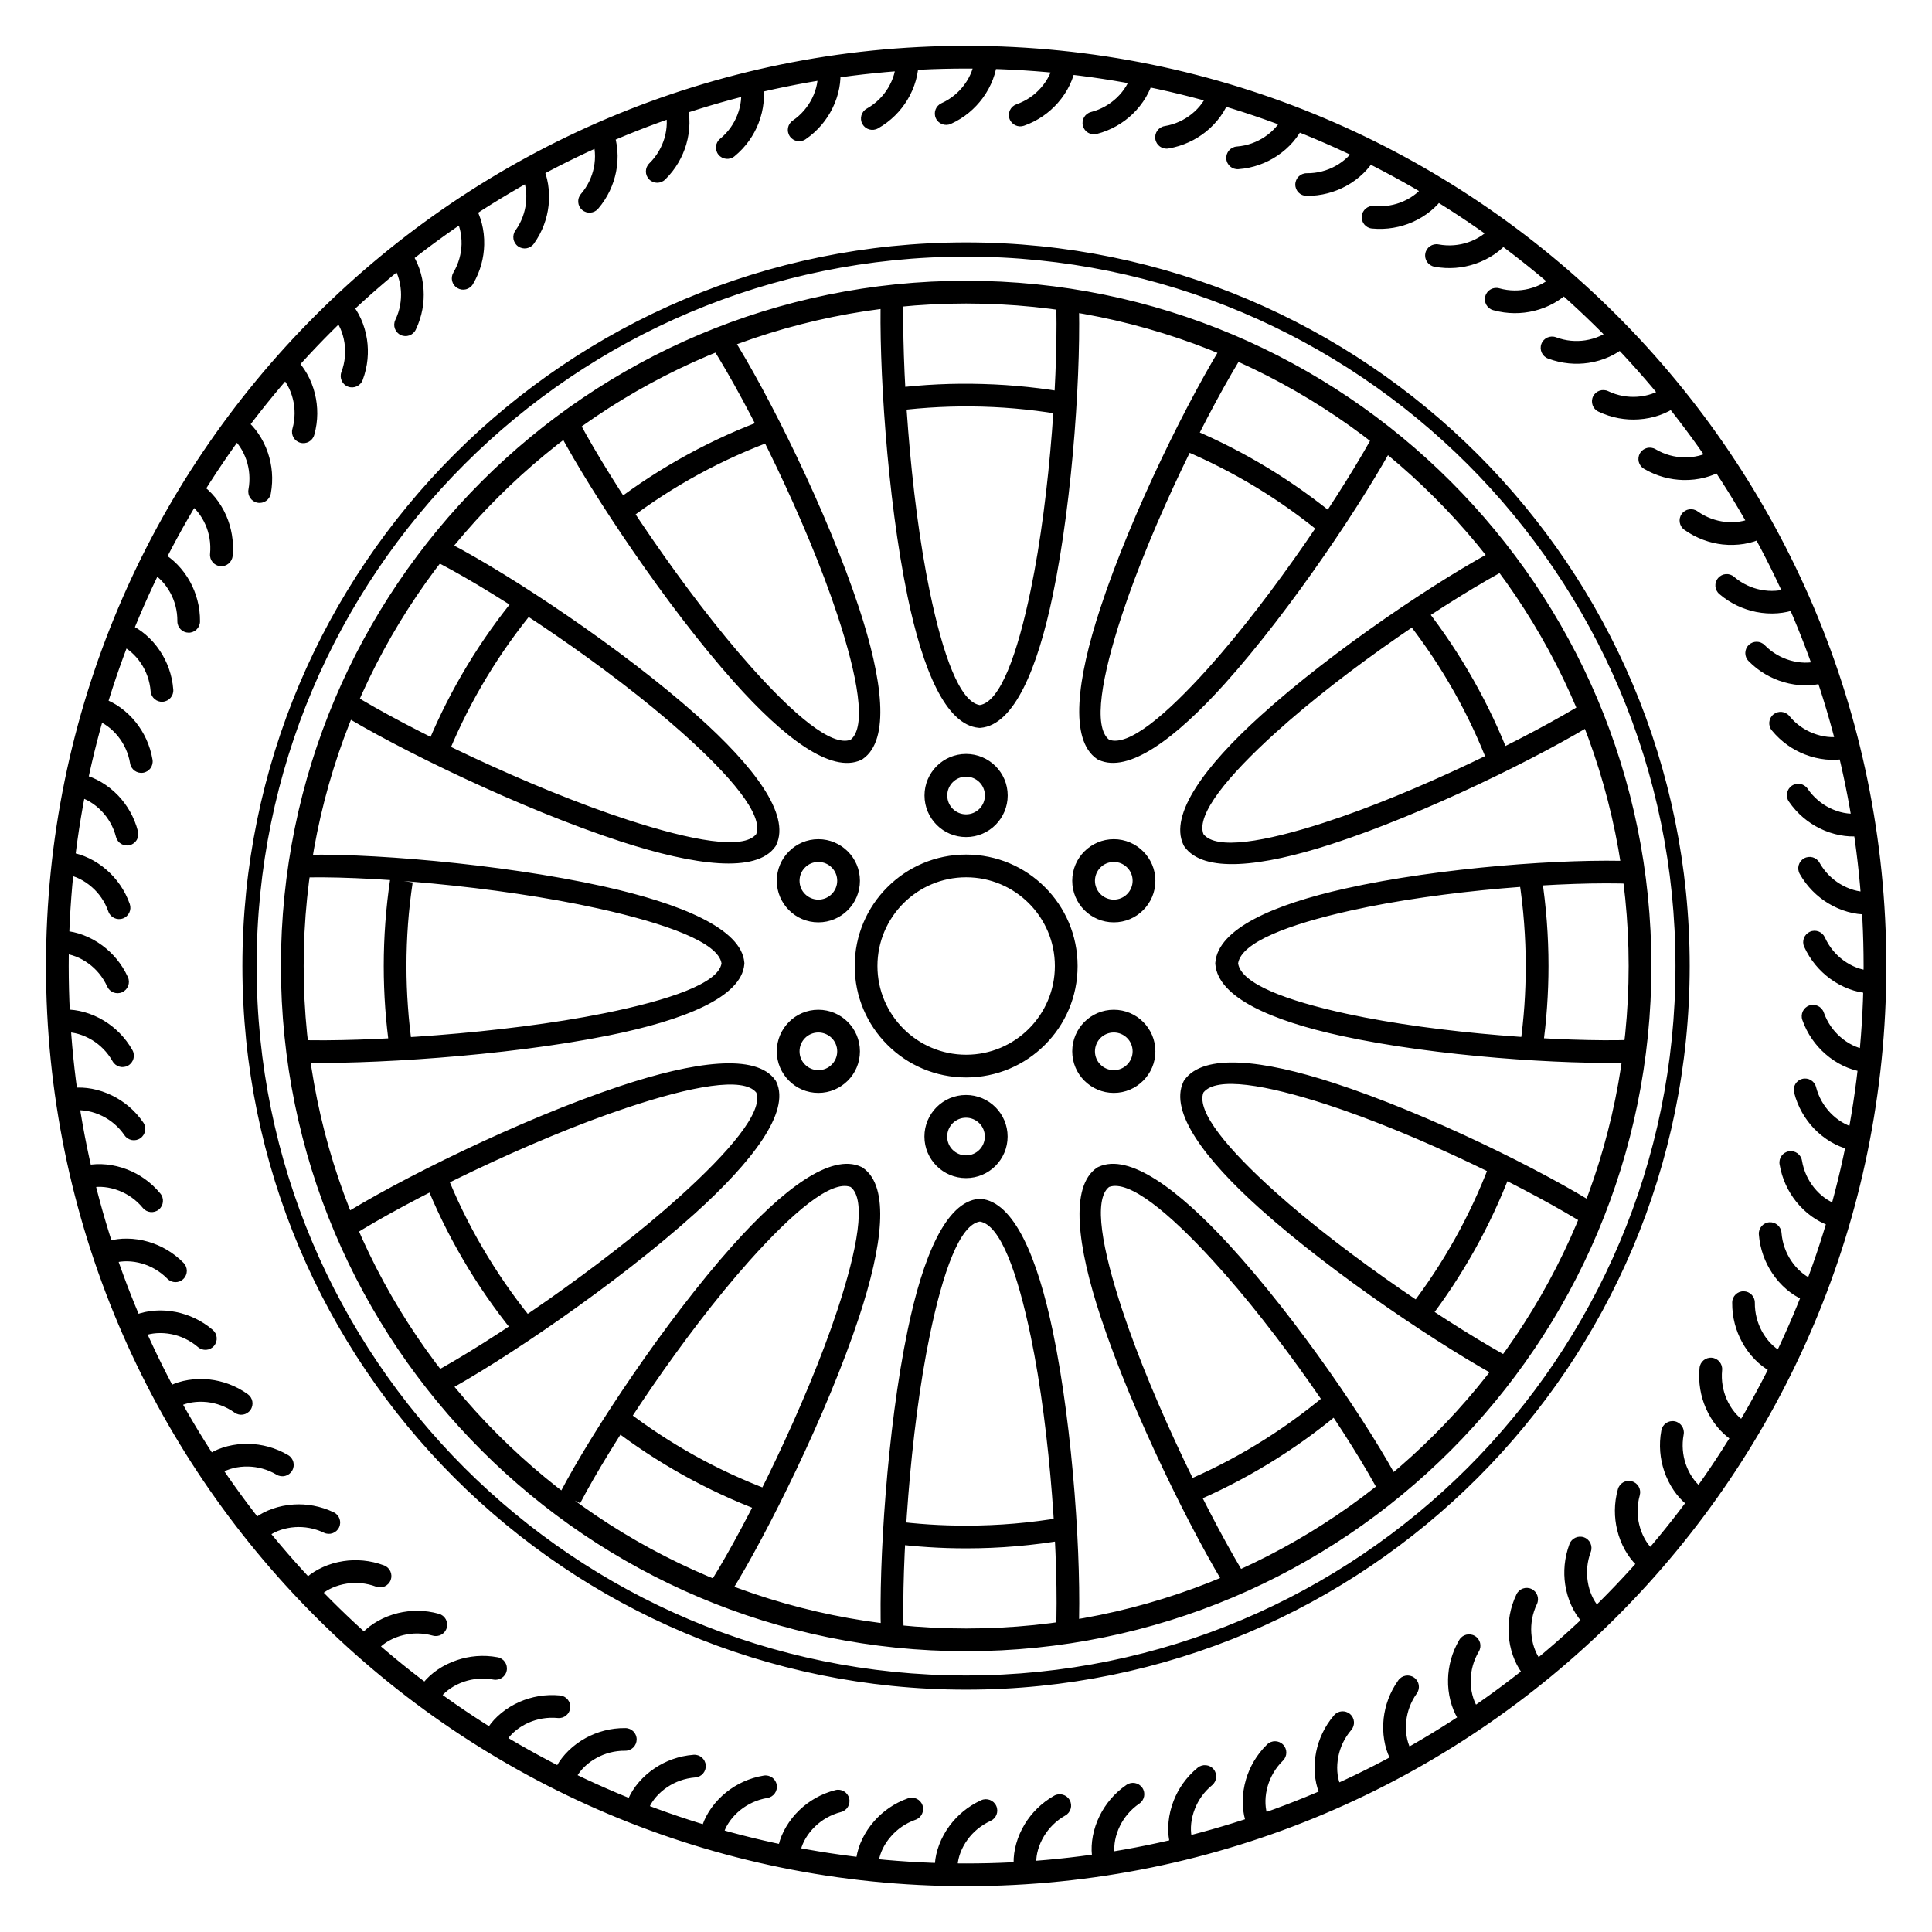 <?xml version="1.0" encoding="UTF-8"?>
<!DOCTYPE svg PUBLIC "-//W3C//DTD SVG 1.1//EN" "http://www.w3.org/Graphics/SVG/1.1/DTD/svg11.dtd">
<!-- Creator: CorelDRAW 2017 -->
<svg xmlns="http://www.w3.org/2000/svg" xml:space="preserve" width="500mm" height="500mm" version="1.1" style="shape-rendering:geometricPrecision; text-rendering:geometricPrecision; image-rendering:optimizeQuality; fill-rule:evenodd; clip-rule:evenodd"
viewBox="0 0 50000 50000"
 xmlns:xlink="http://www.w3.org/1999/xlink">
 <defs>
  <style type="text/css">
   <![CDATA[
    .fil0 {fill:black;fill-rule:nonzero}
   ]]>
  </style>
 </defs>
 <g id="Layer_x0020_1">
  <path class="fil0" d="M25345 29069c-89,-88 -211,-143 -345,-143 -134,0 -257,55 -345,143 -88,89 -142,211 -142,345 0,135 54,257 142,344 89,89 211,143 345,143 135,0 257,-54 345,-143 88,-88 142,-210 142,-344 0,-135 -54,-257 -142,-345l0 0zm-345 -731c297,0 566,120 762,315 194,195 315,464 315,761 0,297 -121,565 -315,760 -195,195 -464,315 -762,315 -297,0 -566,-120 -761,-315 -194,-195 -315,-463 -315,-760 0,-297 121,-566 315,-761 195,-195 464,-315 761,-315l0 0zm2257 -26703c24,-160 174,-269 334,-244 161,24 270,174 245,334 -48,305 -203,647 -461,939 -218,247 -511,462 -875,590 -152,53 -320,-27 -374,-179 -54,-154 26,-321 179,-376 264,-93 475,-246 631,-424 182,-205 289,-437 321,-639l0 0zm-4514 46524c-24,160 -174,269 -334,245 -161,-25 -270,-175 -245,-335 48,-305 203,-647 461,-939 218,-247 511,-462 875,-590 152,-53 320,27 374,179 54,153 -26,321 -179,376 -264,93 -475,247 -631,425 -182,204 -289,437 -321,639l0 0zm6533 -46238c39,-157 197,-255 355,-216 158,40 255,198 215,356 -74,299 -259,626 -540,895 -239,227 -549,414 -924,511 -157,40 -317,-56 -357,-212 -40,-157 54,-317 212,-357 268,-69 492,-205 664,-368 198,-189 325,-411 376,-609l0 0zm-8551 45953c-39,156 -197,253 -355,215 -158,-39 -255,-198 -215,-356 74,-299 259,-626 540,-894 239,-227 549,-415 924,-511 157,-41 317,54 357,211 40,157 -54,317 -212,357 -268,69 -492,204 -664,368 -198,189 -325,411 -375,610l0 0zm10537 -45495c52,-153 220,-236 374,-182 153,52 236,220 183,373 -100,291 -312,601 -617,844 -257,204 -583,365 -965,429 -161,26 -311,-83 -337,-243 -26,-160 82,-311 242,-337 274,-45 509,-161 695,-309 213,-170 360,-381 427,-575l0 0zm-12523 45035c-52,153 -220,236 -373,183 -153,-52 -236,-220 -183,-373 100,-291 312,-600 617,-844 257,-204 583,-365 965,-428 161,-26 311,82 337,242 26,161 -82,311 -242,337 -274,46 -509,161 -695,309 -213,170 -360,381 -427,575l0 0zm14462 -44404c67,-148 240,-214 388,-148 148,66 214,240 148,387 -125,282 -363,572 -687,786 -275,183 -613,314 -999,343 -162,13 -303,-109 -315,-271 -11,-162 110,-302 271,-315 277,-21 521,-116 719,-247 228,-151 392,-347 476,-535l0 0zm-16401 43772c-67,148 -240,215 -388,148 -148,-66 -214,-239 -148,-387 125,-282 363,-572 687,-786 275,-183 613,-314 999,-343 162,-12 302,109 315,271 12,162 -110,304 -271,315 -278,22 -522,116 -719,247 -228,151 -392,348 -476,535l0 0zm18277 -42975c79,-142 257,-193 399,-114 142,78 192,257 114,398 -149,269 -412,537 -753,723 -290,157 -638,259 -1024,255 -162,-1 -292,-133 -291,-295 2,-162 134,-292 296,-291 279,3 530,-70 739,-184 240,-130 421,-313 520,-492l0 0zm-20154 42177c-79,142 -258,193 -400,114 -142,-78 -192,-258 -114,-398 149,-269 412,-537 753,-723 290,-157 638,-259 1024,-254 162,1 292,133 291,295 -2,162 -133,292 -296,291 -278,-3 -530,70 -738,184 -240,130 -421,313 -520,492l0 0zm21953 -41218c91,-134 273,-170 408,-79 134,91 170,273 79,408 -171,255 -457,499 -814,655 -302,131 -658,201 -1042,164 -161,-15 -279,-157 -265,-319 16,-162 159,-280 320,-265 277,27 534,-23 752,-118 250,-109 446,-275 561,-445l0 0zm-23752 40260c-91,135 -273,170 -408,79 -135,-91 -170,-273 -79,-408 171,-255 457,-499 814,-655 303,-131 658,-201 1042,-164 162,15 279,159 265,319 -16,162 -159,280 -320,265 -277,-27 -534,23 -752,118 -250,110 -446,275 -561,445l0 0zm25462 -39148c102,-126 288,-145 413,-43 126,102 145,287 43,413 -193,239 -499,457 -868,581 -312,105 -673,144 -1052,73 -159,-30 -265,-183 -235,-343 29,-159 183,-264 342,-234 274,51 534,23 759,-52 259,-87 469,-235 598,-394l0 0zm-27171 38036c-102,126 -288,145 -413,43 -126,-102 -145,-287 -43,-413 193,-239 499,-457 868,-580 312,-105 673,-145 1052,-74 160,30 265,184 235,343 -29,160 -184,264 -342,235 -274,-51 -534,-23 -759,52 -259,88 -468,235 -598,394l0 0zm28777 -36779c113,-117 298,-120 415,-8 117,113 121,298 8,415 -214,222 -537,413 -916,504 -320,77 -683,85 -1055,-19 -157,-43 -248,-204 -205,-361 43,-157 205,-248 361,-205 269,75 530,70 760,14 266,-64 488,-193 630,-340l0 0zm-30382 35522c-113,117 -298,121 -415,8 -117,-113 -121,-298 -8,-415 214,-222 537,-412 916,-504 320,-77 683,-86 1055,19 156,43 248,204 204,361 -43,156 -204,248 -361,204 -269,-75 -530,-70 -760,-14 -266,64 -488,193 -630,340l0 0zm31874 -34132c122,-106 307,-92 414,30 105,123 92,308 -30,414 -233,202 -570,364 -955,422 -325,49 -688,24 -1050,-112 -152,-57 -229,-227 -172,-379 57,-152 227,-228 379,-171 260,97 520,115 756,79 271,-41 504,-150 658,-285l0 0zm-33365 32741c-122,105 -308,92 -414,-30 -105,-123 -92,-308 30,-414 233,-202 571,-364 955,-421 324,-49 687,-25 1049,111 152,57 228,227 172,379 -57,152 -227,228 -379,171 -260,-97 -520,-115 -756,-79 -271,42 -504,150 -658,285l0 0zm34727 -31225c132,-95 315,-66 411,66 95,132 66,315 -66,410 -248,182 -600,313 -990,337 -328,21 -685,-35 -1035,-202 -146,-70 -207,-245 -138,-391 70,-146 245,-207 391,-138 250,120 509,160 747,145 272,-17 513,-106 679,-226l0 0zm-36089 29708c-131,96 -315,66 -411,-66 -95,-131 -66,-315 66,-410 248,-180 600,-313 990,-337 328,-21 685,36 1035,202 146,70 208,245 138,391 -70,146 -245,208 -391,138 -250,-120 -509,-160 -747,-145 -272,18 -513,105 -679,226l0 0zm37316 -28079c139,-83 319,-37 403,101 83,140 37,319 -101,403 -264,158 -625,258 -1013,249 -331,-8 -683,-95 -1016,-291 -140,-82 -186,-263 -103,-403 82,-140 263,-185 403,-103 240,142 494,205 730,211 273,6 521,-60 698,-167l0 0zm-38543 26450c-139,83 -319,38 -403,-101 -83,-139 -38,-319 101,-403 264,-159 625,-259 1013,-249 331,8 683,95 1016,291 140,82 186,263 103,403 -82,140 -263,187 -403,103 -240,-142 -493,-204 -730,-210 -273,-7 -522,59 -698,166l0 0zm39621 -24720c146,-71 322,-10 394,136 71,146 10,322 -136,393 -277,136 -645,203 -1032,161 -328,-38 -671,-155 -986,-379 -132,-95 -163,-278 -69,-410 94,-132 277,-163 410,-69 227,162 474,246 709,273 272,30 525,-15 709,-106l0 0zm-40700 22991c-146,71 -322,10 -393,-136 -71,-146 -10,-322 136,-393 276,-136 645,-203 1032,-161 327,38 671,154 986,380 131,94 163,276 69,409 -94,133 -277,163 -410,69 -226,-162 -474,-246 -709,-273 -272,-30 -525,15 -709,105l0 0zm41625 -21172c151,-58 320,18 379,169 57,151 -19,320 -169,378 -288,111 -660,147 -1041,70 -324,-66 -656,-212 -949,-463 -123,-105 -138,-290 -32,-413 105,-124 291,-138 414,-32 212,182 451,287 682,334 269,54 525,32 717,-42l0 0zm-42550 19353c-151,58 -320,-18 -379,-169 -57,-150 19,-320 169,-378 288,-111 660,-147 1041,-70 324,66 656,212 949,463 123,105 138,290 32,414 -105,123 -291,137 -414,31 -212,-181 -451,-287 -682,-334 -269,-54 -525,-31 -717,42l0 0zm43313 -17463c157,-45 319,46 363,202 45,155 -46,318 -202,363 -295,85 -670,89 -1043,-22 -316,-94 -634,-268 -904,-544 -114,-115 -113,-301 3,-415 116,-114 301,-112 415,4 195,199 424,324 652,392 262,77 519,76 717,20l0 0zm-44075 15574c-156,44 -319,-47 -363,-202 -45,-156 46,-319 202,-364 295,-84 670,-88 1043,22 316,94 634,268 904,544 114,116 113,301 -3,415 -116,114 -301,112 -415,-4 -195,-198 -423,-324 -652,-392 -262,-77 -518,-76 -717,-19l0 0zm44670 -13623c160,-31 314,74 344,233 30,160 -74,314 -233,344 -302,58 -675,29 -1037,-113 -307,-120 -608,-322 -854,-622 -102,-125 -84,-310 41,-412 125,-103 310,-86 413,40 176,215 393,360 614,446 255,100 511,122 712,83l0 0zm-45264 11673c-160,30 -314,-74 -344,-234 -30,-160 74,-314 234,-344 301,-58 675,-29 1037,113 307,120 608,322 854,622 102,125 84,310 -41,413 -125,102 -310,84 -413,-41 -176,-215 -393,-360 -614,-446 -255,-100 -511,-122 -712,-82l0 0zm45686 -9678c162,-17 306,101 322,263 17,161 -101,305 -262,321 -306,32 -675,-29 -1023,-201 -296,-147 -579,-375 -798,-695 -91,-133 -57,-316 77,-408 135,-92 317,-57 409,77 157,229 360,393 571,498 246,122 498,166 703,144l0 0zm-46109 7683c-162,17 -306,-101 -322,-263 -17,-161 101,-305 262,-321 306,-32 675,29 1023,202 296,147 579,374 798,694 91,133 56,317 -77,408 -135,92 -317,57 -409,-77 -156,-229 -360,-393 -572,-498 -246,-122 -499,-167 -703,-145l0 0zm46356 -5659c162,-2 295,127 298,289 2,162 -127,295 -289,297 -307,6 -671,-88 -1002,-290 -282,-172 -545,-424 -734,-760 -79,-142 -28,-321 113,-401 142,-79 321,-29 400,113 137,243 325,424 527,547 235,143 482,210 687,206l0 0zm-46603 3634c-162,2 -295,-126 -298,-289 -2,-162 127,-295 289,-297 308,-5 671,88 1002,290 282,172 544,423 734,760 79,142 28,321 -113,401 -142,79 -321,29 -401,-113 -137,-242 -325,-424 -527,-547 -235,-143 -482,-209 -687,-205l0 0zm46671 -1597c163,10 285,151 274,313 -10,162 -151,285 -313,273 -307,-21 -661,-146 -975,-378 -265,-196 -504,-469 -665,-821 -67,-148 0,-322 148,-389 147,-67 321,-1 388,147 115,254 287,451 478,591 220,162 460,248 664,263l0 0zm-46739 -440c-163,-10 -285,-151 -274,-313 10,-162 151,-285 313,-273 307,21 661,146 975,378 265,196 504,469 664,821 67,148 0,322 -147,389 -148,67 -322,1 -389,-147 -115,-253 -287,-451 -478,-591 -220,-162 -460,-248 -664,-263l0 0zm46631 2477c160,24 269,174 244,334 -24,161 -174,270 -334,245 -305,-48 -646,-203 -939,-461 -247,-218 -462,-511 -590,-875 -53,-152 27,-320 179,-374 153,-54 321,26 376,179 93,264 246,475 424,631 205,181 437,289 639,321l0 0zm-46524 -4514c-160,-24 -269,-174 -244,-334 24,-161 174,-270 334,-245 305,48 647,203 939,461 247,218 462,511 590,875 53,152 -27,320 -179,374 -153,54 -321,-26 -375,-179 -93,-264 -246,-475 -425,-631 -204,-180 -437,-289 -639,-321l0 0zm46238 6533c157,39 255,197 216,355 -40,157 -198,255 -356,216 -299,-75 -626,-260 -895,-541 -226,-239 -414,-549 -510,-924 -41,-158 54,-317 210,-357 158,-40 317,54 357,212 69,268 205,492 368,664 189,198 411,325 609,375l0 0zm-45952 -8551c-158,-39 -255,-197 -216,-355 40,-157 198,-254 356,-215 299,74 626,259 895,540 226,239 414,549 510,924 41,157 -54,317 -211,357 -157,41 -317,-54 -357,-212 -69,-268 -204,-492 -368,-664 -189,-198 -411,-325 -609,-375l0 0zm45494 10537c153,52 236,220 182,373 -52,153 -220,236 -373,183 -291,-100 -601,-312 -844,-617 -205,-257 -365,-583 -429,-965 -26,-161 83,-311 243,-337 160,-26 311,82 337,242 46,274 160,509 309,695 170,213 381,360 575,427l0 0zm-45035 -12523c-153,-52 -236,-220 -183,-373 52,-153 220,-236 373,-183 291,100 601,312 844,617 204,257 365,583 429,965 26,161 -83,311 -243,337 -160,26 -311,-82 -337,-242 -46,-274 -161,-509 -309,-695 -170,-213 -381,-360 -575,-427l0 0zm44404 14462c148,67 215,240 148,388 -66,148 -239,214 -387,148 -282,-125 -572,-363 -786,-687 -183,-275 -314,-613 -344,-999 -12,-162 110,-302 271,-315 162,-11 302,110 315,271 22,277 116,521 247,719 151,228 347,392 535,476l0 0zm-43772 -16401c-148,-67 -215,-240 -148,-388 66,-148 239,-214 387,-148 282,125 572,363 786,687 183,275 314,613 343,999 13,162 -110,302 -271,315 -162,13 -302,-110 -315,-271 -22,-277 -116,-522 -247,-719 -151,-228 -347,-392 -535,-476l0 0zm42975 18277c142,79 193,258 114,399 -78,142 -257,192 -398,114 -269,-149 -537,-412 -723,-753 -158,-290 -259,-637 -255,-1024 1,-162 133,-292 295,-291 162,2 292,133 291,296 -3,278 70,530 183,739 131,240 313,421 493,520l0 0zm-42177 -20154c-142,-79 -193,-257 -114,-399 78,-141 258,-192 398,-114 269,149 537,412 723,753 157,290 259,638 255,1024 -1,162 -134,292 -295,291 -162,-2 -292,-133 -291,-296 3,-279 -70,-530 -184,-739 -130,-240 -313,-421 -492,-520l0 0zm41218 21953c134,91 170,273 79,408 -91,135 -273,170 -408,79 -255,-171 -499,-457 -655,-814 -132,-302 -201,-658 -164,-1042 15,-162 158,-280 319,-265 162,16 280,159 265,320 -27,277 23,534 118,752 109,250 275,446 445,561l0 0zm-40260 -23752c-135,-91 -170,-273 -79,-408 91,-134 273,-170 408,-79 255,171 499,457 655,813 131,303 201,658 164,1042 -15,161 -159,279 -319,265 -162,-16 -280,-158 -265,-320 27,-277 -23,-534 -118,-752 -110,-250 -275,-446 -445,-561l0 0zm39148 25462c126,102 145,288 43,413 -102,126 -287,145 -413,43 -239,-193 -457,-499 -581,-868 -105,-312 -144,-673 -73,-1052 30,-160 183,-265 343,-235 159,29 264,184 234,342 -51,274 -23,534 52,759 88,259 235,468 394,598l0 0zm-38036 -27171c-126,-102 -145,-288 -43,-413 102,-126 287,-145 413,-43 239,194 457,499 581,868 104,312 144,673 73,1052 -30,160 -184,265 -343,235 -160,-29 -264,-182 -235,-342 51,-274 23,-534 -52,-759 -88,-259 -235,-469 -394,-598l0 0zm36779 28777c117,113 121,298 8,415 -113,117 -298,121 -415,8 -222,-214 -413,-537 -504,-916 -77,-320 -86,-683 19,-1055 43,-156 204,-248 361,-204 157,43 248,204 205,361 -75,269 -70,530 -14,760 64,266 193,488 340,630l0 0zm-35522 -30382c-117,-113 -121,-298 -8,-415 113,-117 298,-120 415,-8 222,214 413,537 504,916 77,320 86,683 -19,1055 -43,157 -204,248 -361,204 -156,-43 -248,-204 -204,-361 75,-268 70,-530 14,-760 -64,-266 -193,-487 -340,-630l0 0zm34132 31873c105,122 92,308 -30,414 -123,105 -308,92 -414,-30 -203,-233 -364,-571 -422,-954 -49,-325 -24,-687 111,-1050 57,-152 228,-228 379,-172 152,57 229,227 171,379 -97,260 -115,520 -79,756 41,271 150,504 285,658l0 0zm-32741 -33365c-105,-122 -92,-307 30,-414 123,-106 308,-92 414,30 202,232 364,570 422,956 49,325 24,687 -112,1049 -57,152 -227,229 -379,172 -152,-57 -228,-227 -171,-379 97,-260 115,-520 79,-756 -41,-271 -150,-504 -285,-658l0 0zm31225 34727c95,132 66,316 -66,411 -132,95 -315,66 -410,-66 -180,-248 -313,-600 -337,-990 -21,-327 35,-685 202,-1035 70,-146 245,-208 391,-138 146,70 207,245 138,391 -120,250 -160,509 -145,747 18,272 106,513 226,679l0 0zm-29708 -36089c-95,-132 -66,-315 66,-411 131,-95 315,-66 410,66 180,248 313,600 337,990 21,328 -35,685 -202,1035 -70,146 -245,207 -391,138 -146,-70 -208,-245 -138,-391 120,-250 160,-509 145,-747 -18,-272 -105,-513 -226,-679l0 0zm28079 37316c83,139 37,319 -101,403 -140,83 -319,38 -403,-101 -158,-264 -259,-625 -249,-1013 8,-331 95,-683 291,-1016 82,-140 263,-186 403,-103 140,82 186,263 103,403 -142,240 -204,493 -210,730 -6,273 60,521 167,698l0 0zm-26450 -38543c-83,-139 -38,-319 101,-403 140,-83 319,-38 403,101 159,264 259,625 249,1013 -8,331 -95,683 -291,1016 -82,140 -263,186 -403,103 -140,-82 -186,-263 -103,-403 142,-240 204,-494 211,-730 6,-273 -61,-521 -167,-698l0 0zm24720 39621c71,146 11,322 -135,393 -146,71 -322,10 -393,-136 -136,-276 -204,-645 -161,-1032 38,-328 154,-671 380,-986 94,-131 277,-163 409,-69 132,94 163,277 69,410 -162,226 -246,474 -273,709 -30,272 15,525 105,709l0 0zm-22991 -40700c-71,-146 -10,-322 136,-394 146,-71 322,-10 393,136 136,276 203,645 161,1032 -37,328 -154,671 -380,986 -94,132 -276,163 -409,69 -132,-94 -163,-278 -69,-410 162,-226 246,-473 273,-709 30,-272 -15,-525 -105,-709l0 0zm21172 41625c58,151 -18,320 -169,379 -151,57 -320,-18 -378,-169 -111,-288 -147,-660 -70,-1041 66,-324 212,-656 463,-949 105,-123 290,-138 414,-32 123,105 137,291 31,414 -181,212 -287,451 -333,682 -55,269 -32,525 42,717l0 0zm-19353 -42550c-58,-151 18,-320 169,-379 151,-57 320,19 378,169 110,288 147,660 70,1041 -66,324 -212,656 -463,949 -105,123 -290,138 -414,32 -123,-105 -137,-291 -31,-414 182,-212 287,-451 334,-682 54,-269 31,-525 -42,-717l0 0zm17463 43313c45,156 -46,319 -202,363 -155,45 -318,-46 -363,-202 -84,-295 -88,-670 22,-1043 94,-316 268,-634 545,-904 116,-114 301,-113 415,3 114,116 112,301 -4,415 -199,195 -324,424 -392,652 -77,262 -76,518 -20,717l0 0zm-15573 -44075c-45,-157 46,-319 202,-363 155,-45 318,46 363,202 85,295 88,670 -22,1043 -94,316 -268,634 -544,904 -116,114 -301,113 -415,-3 -114,-116 -112,-301 4,-415 199,-195 324,-424 392,-651 77,-263 76,-520 20,-718l0 0zm13622 44670c31,160 -74,314 -233,344 -160,30 -314,-74 -344,-234 -58,-301 -29,-675 113,-1037 120,-307 322,-608 622,-854 125,-102 310,-84 413,41 102,125 84,310 -41,413 -215,176 -360,393 -446,614 -100,254 -122,511 -83,712l0 0zm-11672 -45264c-31,-160 74,-314 233,-344 160,-30 314,74 344,233 58,302 29,675 -113,1037 -120,307 -322,608 -622,854 -125,102 -310,85 -413,-41 -102,-125 -85,-310 41,-413 215,-176 360,-393 446,-614 100,-255 122,-511 83,-712l0 0zm9677 45688c17,161 -101,305 -263,321 -161,17 -305,-101 -321,-262 -32,-306 29,-675 202,-1023 147,-296 374,-579 694,-798 133,-91 316,-56 408,77 92,134 57,317 -77,409 -229,156 -393,360 -499,572 -122,246 -166,499 -144,704l0 0zm-7683 -46110c-17,-162 101,-306 263,-322 161,-17 305,101 321,262 32,306 -29,676 -202,1023 -147,296 -374,579 -694,798 -133,91 -316,57 -408,-77 -92,-135 -57,-317 77,-408 229,-157 393,-361 499,-573 122,-245 166,-499 144,-703l0 0zm5658 46356c2,162 -126,295 -289,298 -162,2 -295,-127 -297,-289 -5,-308 88,-671 290,-1002 172,-282 424,-543 760,-734 142,-79 321,-28 401,114 79,141 29,320 -113,399 -243,137 -423,325 -547,527 -143,235 -209,483 -205,687l0 0zm-3634 -46603c-2,-162 126,-295 289,-298 162,-2 295,127 297,289 5,307 -88,671 -290,1002 -172,282 -424,545 -760,734 -142,79 -321,28 -401,-113 -79,-142 -29,-321 113,-400 243,-137 424,-324 547,-527 143,-233 209,-482 205,-687l0 0zm1597 46672c-10,162 -151,284 -313,273 -162,-10 -285,-151 -273,-313 21,-307 146,-661 378,-975 196,-265 469,-504 821,-664 148,-66 322,0 389,148 67,147 1,321 -147,388 -253,116 -451,287 -591,478 -162,220 -248,461 -263,666l0 0zm440 -46740c10,-163 151,-285 313,-274 162,11 285,151 273,313 -21,307 -146,661 -378,975 -196,265 -469,505 -821,664 -148,67 -322,0 -389,-147 -67,-148 -1,-322 147,-389 254,-115 451,-287 591,-478 162,-219 248,-460 263,-664l0 0zm12763 10490c-3323,-3322 -7912,-5377 -12983,-5377 -5070,0 -9660,2055 -12983,5377 -3322,3323 -5377,7912 -5377,12983 0,5070 2055,9660 5377,12983 3323,3322 7912,5377 12983,5377 5070,0 9660,-2055 12983,-5377 3322,-3323 5377,-7912 5377,-12983 0,-5070 -2055,-9660 -5377,-12983l0 0zm-12983 -5745c5172,0 9854,2097 13243,5485 3389,3389 5485,8071 5485,13242 0,5171 -2097,9854 -5485,13243 -3389,3389 -8071,5485 -13243,5485 -5171,0 -9854,-2096 -13243,-5485 -3389,-3389 -5485,-8071 -5485,-13243 0,-5171 2097,-9854 5485,-13242 3389,-3389 8071,-5485 13243,-5485l0 0zm-3477 16177c-89,-89 -211,-143 -345,-143 -134,0 -257,54 -344,143 -89,88 -143,210 -143,344 0,135 54,257 143,345 88,88 210,143 344,143 135,0 257,-55 345,-143 88,-89 143,-211 143,-345 0,-134 -55,-257 -143,-344l0 0zm-345 -732c297,0 566,121 761,316 195,194 315,463 315,760 0,297 -120,566 -315,761 -195,195 -464,315 -761,315 -297,0 -566,-120 -760,-315 -195,-195 -316,-464 -316,-761 0,-297 121,-566 316,-760 194,-195 463,-316 760,-316l0 0zm345 5145c-89,-88 -211,-143 -345,-143 -134,0 -257,55 -344,143 -89,89 -143,211 -143,345 0,135 54,257 143,344 88,89 210,143 344,143 135,0 257,-54 345,-143 88,-88 143,-210 143,-344 0,-134 -55,-257 -143,-345l0 0zm-345 -731c297,0 566,120 761,315 195,195 315,464 315,761 0,297 -120,566 -315,760 -195,195 -464,316 -761,316 -297,0 -566,-121 -760,-316 -195,-194 -316,-463 -316,-760 0,-297 121,-566 316,-761 194,-195 463,-315 760,-315l0 0zm7990 731c-88,-88 -210,-143 -344,-143 -134,0 -257,55 -345,143 -88,89 -143,211 -143,345 0,135 55,257 143,344 89,89 211,143 345,143 135,0 257,-54 344,-143 89,-88 143,-210 143,-344 0,-134 -54,-257 -143,-345l0 0zm-344 -731c297,0 566,120 760,315 195,195 316,464 316,761 0,297 -121,566 -316,760 -194,195 -463,316 -760,316 -297,0 -566,-121 -761,-316 -195,-194 -315,-463 -315,-760 0,-297 120,-566 315,-761 195,-195 464,-315 761,-315l0 0zm344 -3682c-88,-89 -210,-143 -344,-143 -134,0 -257,54 -345,143 -88,88 -143,210 -143,344 0,135 55,257 143,345 89,88 211,143 345,143 135,0 257,-55 344,-143 89,-89 143,-211 143,-345 0,-134 -54,-257 -143,-344l0 0zm-344 -732c297,0 566,121 760,316 195,194 316,463 316,760 0,297 -121,566 -316,761 -194,195 -463,315 -760,315 -297,0 -566,-120 -761,-315 -195,-195 -315,-464 -315,-761 0,-297 120,-566 315,-760 195,-195 464,-316 761,-316l0 0zm-3478 -1475c-89,-89 -211,-143 -345,-143 -134,0 -257,54 -345,143 -88,88 -142,210 -142,344 0,135 54,257 142,345 89,88 211,143 345,143 135,0 257,-55 345,-143 88,-89 142,-211 142,-345 0,-134 -54,-257 -142,-344l0 0zm-345 -731c297,0 566,120 762,315 194,195 315,463 315,760 0,297 -121,566 -315,761 -195,195 -464,315 -762,315 -297,0 -566,-120 -761,-315 -194,-195 -315,-464 -315,-761 0,-297 121,-565 315,-760 195,-195 464,-315 761,-315l0 0zm-1877 -9466c762,-95 1538,-132 2316,-108 773,22 1545,103 2303,242l-106 578c-730,-135 -1471,-213 -2213,-234 -740,-21 -1486,15 -2228,107l-71 -584 0 0zm-7247 2960c602,-459 1242,-874 1914,-1241 664,-363 1358,-677 2076,-937l200 552c-691,251 -1358,552 -1995,900 -643,350 -1257,750 -1839,1193l-356 -467 0 0zm-4795 6207c289,-694 628,-1360 1011,-1994 388,-642 822,-1252 1298,-1826l454 374c-458,553 -875,1139 -1247,1755 -369,611 -695,1252 -971,1916l-543 -225 0 0zm-997 7953c-51,-357 -90,-717 -116,-1078 -26,-363 -39,-725 -39,-1087 0,-376 14,-753 42,-1130 28,-379 70,-753 125,-1121l582 86c-53,356 -94,716 -121,1076 -26,357 -40,720 -40,1089 0,356 13,704 38,1046 24,349 62,695 111,1036l-582 83 0 0zm3190 7300c-480,-593 -914,-1220 -1297,-1878 -382,-653 -716,-1337 -997,-2049l548 -216c270,683 590,1340 958,1968 371,636 789,1240 1246,1807l-458 367 0 0zm6413 4640c-694,-261 -1363,-573 -2005,-929 -650,-362 -1268,-769 -1851,-1216l357 -467c563,433 1158,824 1779,1170 615,342 1259,641 1926,893l-207 550 0 0zm7893 745c-424,73 -851,128 -1283,165 -428,37 -859,55 -1296,55 -326,0 -655,-10 -988,-32 -325,-21 -653,-53 -982,-96l76 -582c307,41 622,71 942,92 309,20 626,30 951,30 421,0 838,-18 1248,-53 417,-35 828,-89 1232,-157l99 579 0 0zm7072 -3275c-573,479 -1186,917 -1834,1311 -640,389 -1309,731 -2003,1021l-225 -542c672,-282 1314,-609 1925,-981 616,-374 1204,-796 1761,-1260l377 451 0 0zm4436 -6208c-260,681 -569,1341 -923,1976 -358,640 -760,1251 -1201,1826l-468 -357c427,-556 814,-1142 1156,-1754 338,-605 635,-1240 886,-1899l550 209 0 0zm808 -7681c59,378 102,761 133,1152 29,386 44,774 44,1162 0,353 -13,706 -38,1061 -24,354 -62,705 -111,1054l-581 -80c46,-333 82,-670 106,-1012 23,-334 35,-674 35,-1022 0,-379 -15,-752 -43,-1118 -28,-371 -71,-742 -127,-1108l582 -88 0 0zm-2995 -6936c453,581 867,1203 1236,1858 366,648 683,1321 948,2015l-550 210c-257,-676 -562,-1323 -909,-1937 -350,-621 -748,-1217 -1190,-1785l464 -361 0 0zm-6054 -4645c683,288 1340,625 1969,1007 633,385 1237,816 1804,1286l-374 452c-546,-454 -1125,-867 -1734,-1237 -604,-366 -1236,-689 -1893,-967l227 -540 0 0zm-4222 12271c-415,-415 -989,-673 -1623,-673 -634,0 -1208,258 -1623,673 -415,415 -673,989 -673,1623 0,634 258,1208 673,1623 415,415 989,673 1623,673 634,0 1208,-258 1623,-673 415,-415 673,-989 673,-1623 0,-634 -258,-1208 -673,-1623l0 0zm-1623 -1261c797,0 1518,322 2039,845 523,521 845,1242 845,2039 0,797 -322,1518 -845,2039 -521,523 -1242,845 -2039,845 -797,0 -1518,-322 -2039,-845 -523,-521 -845,-1242 -845,-2039 0,-797 322,-1518 845,-2039 522,-523 1242,-845 2039,-845l0 0zm-6576 18763c889,-1429 2429,-4509 3245,-6981 517,-1568 755,-2852 342,-3179 -503,-191 -1511,669 -2623,1914 -1715,1921 -3579,4741 -4378,6272l-520 -271c817,-1565 2716,-4438 4459,-6392 1298,-1454 2551,-2413 3337,-2043l27 13 17 12c704,490 502,2032 -101,3859 -830,2515 -2399,5651 -3304,7108l-500 -311 0 0zm17712 -29495c-807,1511 -2705,4377 -4440,6308 -1269,1411 -2494,2337 -3271,1972l-27 -13 -17 -12c-712,-495 -515,-2053 89,-3893 809,-2470 2331,-5523 3276,-7010l497 316c-927,1458 -2420,4454 -3215,6876 -518,1581 -752,2881 -329,3215 496,188 1476,-640 2560,-1845 1707,-1900 3569,-4710 4360,-6192l517 277 0 0zm-24964 24161c1479,-790 4411,-2771 6414,-4577 1279,-1154 2169,-2195 1983,-2692 -335,-421 -1692,-161 -3344,390 -2538,845 -5686,2407 -7149,3338l-315 -497c1488,-946 4693,-2537 7280,-3398 1913,-636 3529,-862 4023,-151l11 16 14 28c365,777 -625,2063 -2110,3404 -2034,1834 -5021,3851 -6532,4657l-275 -517 0 0zm30194 -16894c-1451,902 -4485,2410 -6928,3200 -1789,578 -3301,760 -3793,54l-10 -16 -14 -28c-369,-786 562,-2036 1984,-3325 1889,-1713 4664,-3568 6220,-4381l271 520c-1525,796 -4245,2615 -6098,4296 -1216,1102 -2052,2108 -1857,2616 329,418 1585,200 3117,-295 2395,-774 5372,-2254 6797,-3141l311 500 0 0zm-33658 8263c1690,56 5276,-155 7932,-692 1671,-338 2948,-773 3029,-1290 -83,-543 -1438,-1033 -3196,-1422 -2637,-583 -6122,-867 -7836,-794l-23 -586c1750,-74 5302,214 7987,807 2023,448 3584,1101 3658,1970l2 24 -2 24c-72,852 -1558,1448 -3504,1841 -2701,546 -6347,760 -8065,704l18 -587 0 0zm34500 585c-1708,56 -5029,-154 -7490,-689 -1815,-394 -3196,-995 -3269,-1854l-2 -24 2 -24c73,-870 1498,-1497 3363,-1913 2455,-549 5726,-781 7474,-707l-23 586c-1713,-73 -4918,156 -7325,694 -1599,357 -2819,821 -2900,1364 78,528 1256,966 2804,1303 2420,526 5675,732 7348,678l18 586 0 0zm-33116 -9550c1426,888 4604,2441 7162,3272 1638,533 2982,783 3313,366 191,-502 -669,-1510 -1914,-2622 -1922,-1715 -4741,-3579 -6272,-4378l271 -520c1565,817 4438,2716 6392,4459 1454,1298 2413,2551 2043,3337l-13 27 -11 17c-491,705 -2093,490 -3991,-126 -2601,-846 -5837,-2428 -7291,-3332l311 -500 0 0zm29824 17772c-1511,-808 -4383,-2709 -6319,-4447 -1413,-1270 -2342,-2496 -1977,-3273l13 -27 11 -17c497,-713 2040,-526 3865,68 2437,792 5446,2286 6930,3230l-315 497c-1456,-925 -4407,-2392 -6797,-3169 -1566,-508 -2852,-733 -3187,-308 -188,494 643,1477 1849,2562 1903,1710 4720,3575 6201,4366l-275 517 0 0zm-23909 -24765c793,1484 2690,4357 4425,6301 1095,1227 2085,2074 2577,1888 422,-334 183,-1641 -342,-3232 -806,-2443 -2316,-5467 -3243,-6927l497 -315c946,1488 2484,4570 3305,7058 610,1852 814,3416 101,3912l-16 12 -28 14c-776,364 -2010,-582 -3291,-2018 -1762,-1974 -3693,-4901 -4503,-6415l517 -276 0 0zm16778 30234c-906,-1457 -2475,-4593 -3304,-7107 -603,-1828 -805,-3370 -101,-3860l16 -10 28 -14c789,-370 2069,583 3393,2028 1750,1911 3646,4701 4457,6253l-520 271c-794,-1520 -2653,-4255 -4370,-6129 -1137,-1241 -2174,-2099 -2686,-1903 -414,328 -176,1612 341,3179 816,2472 2356,5552 3245,6982l-499 310 0 0zm-8405 -33537c-55,1684 151,5120 681,7670 335,1613 771,2843 1291,2924 532,-80 976,-1331 1317,-2969 524,-2520 728,-5894 655,-7621l586 -23c75,1762 -133,5199 -667,7763 -396,1909 -1003,3366 -1868,3439l-24 2 -24 -2c-855,-72 -1451,-1509 -1842,-3393 -539,-2593 -749,-6094 -693,-7807l586 18 0 0zm13743 5224c-3102,-3103 -7389,-5022 -12123,-5022 -4734,0 -9021,1919 -12123,5022 -3103,3102 -5022,7389 -5022,12123 0,4734 1919,9021 5022,12123 3102,3103 7389,5022 12123,5022 4734,0 9021,-1919 12123,-5022 3103,-3102 5022,-7389 5022,-12123 0,-4734 -1919,-9021 -5022,-12123l0 0zm-12123 -5611c4897,0 9331,1985 12540,5194 3210,3208 5194,7642 5194,12539 0,4897 -1985,9331 -5194,12540 -3208,3210 -7642,5194 -12540,5194 -4897,0 -9331,-1985 -12540,-5194 -3209,-3208 -5194,-7642 -5194,-12540 0,-4897 1985,-9331 5194,-12539 3208,-3210 7642,-5194 12540,-5194l0 0zm16423 1311c-4203,-4203 -10009,-6803 -16423,-6803 -6414,0 -12220,2600 -16423,6803 -4202,4203 -6803,10009 -6803,16423 0,6414 2600,12220 6803,16423 4202,4203 10009,6803 16423,6803 6414,0 12220,-2600 16423,-6803 4203,-4202 6803,-10009 6803,-16423 0,-6414 -2600,-12220 -6803,-16423l0 0zm-16423 -7391c6576,0 12529,2665 16839,6975 4310,4310 6975,10263 6975,16839 0,6576 -2665,12529 -6975,16839 -4310,4310 -10263,6975 -16839,6975 -6576,0 -12529,-2665 -16839,-6975 -4310,-4310 -6975,-10263 -6975,-16839 0,-6576 2665,-12529 6975,-16839 4310,-4310 10263,-6975 16839,-6975l0 0zm-2206 41040c-56,-1714 153,-5214 693,-7807 391,-1884 987,-3321 1842,-3393l24 -2 24 2c865,73 1472,1530 1868,3439 533,2565 742,6002 667,7763l-586 -23c73,-1727 -131,-5102 -655,-7622 -341,-1638 -785,-2888 -1317,-2969 -521,80 -956,1310 -1291,2924 -530,2548 -736,5986 -681,7670l-586 18 0 0z"/>
 </g>
</svg>
